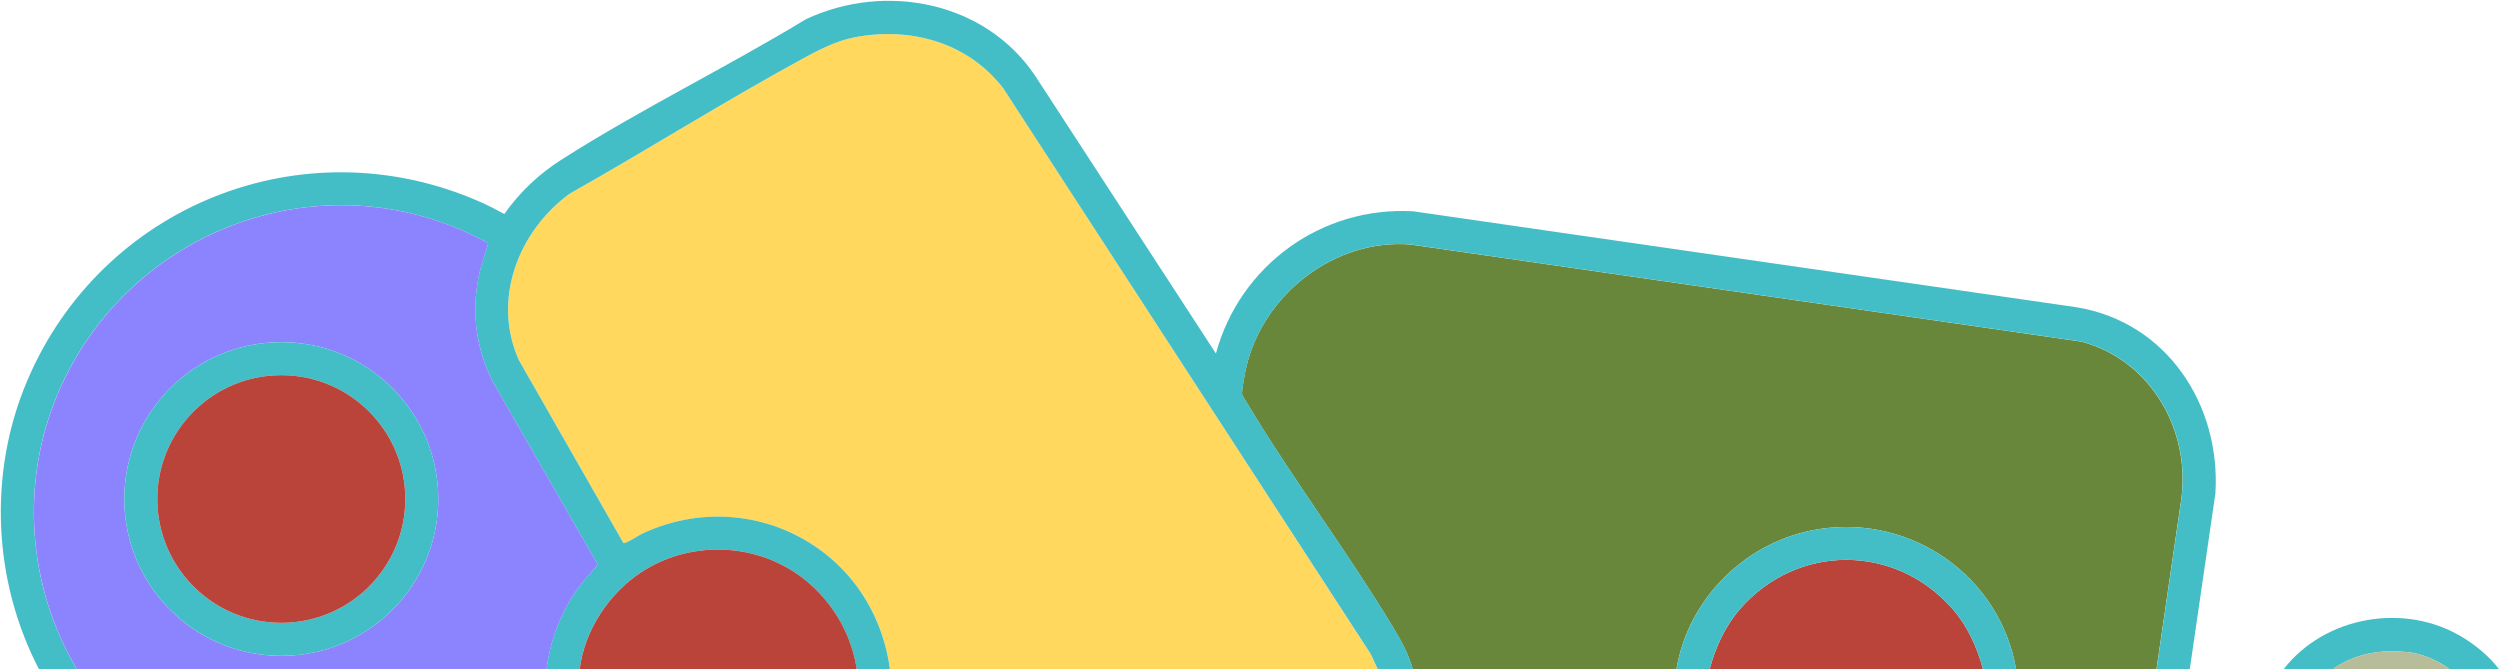 <?xml version="1.0" encoding="UTF-8"?>
<svg id="Layer_1" data-name="Layer 1" xmlns="http://www.w3.org/2000/svg" viewBox="0 0 632.16 169.2">
  <defs>
    <style>
      .cls-1 {
        fill: #43bec6;
      }

      .cls-2 {
        fill: #ba443a;
      }

      .cls-3 {
        fill: #FFD85D;
      }

      .cls-4 {
        fill: #b7bc99;
      }

      .cls-5 {
        fill: #8c84ff;
      }

      .cls-6 {
        fill: #68873a;
      }
    </style>
  </defs>
  <path class="cls-3" d="M348.35,169.2h-123.31c-1.43-10.9-6.71-21.07-15.11-28.16-13.35-11.28-31.94-13.56-47.74-5.99-.7.34-4.11,2.57-4.54,2.26l-26.38-46.15c-6.97-15.27-.22-32.78,12.85-42.22,19.6-11.03,38.7-23.11,58.45-33.88,4.3-2.34,8.68-4.7,13.55-5.63,14.15-2.72,28.64,1.31,37.57,12.88l92.87,143.05,1.79,3.84Z"/>
  <path class="cls-6" d="M545.31,169.2h-35.51c-4.06-23.35-26.21-39.04-49.74-35.43-18.2,2.79-33.1,17.26-36.15,35.43h-66.69c-1.02-3.76-2.94-7.21-4.94-10.52-11.64-19.3-25.58-37.76-37.15-57.08-.28-.47-1.05-1.55-1.07-2-.05-1.21.73-5.24,1.04-6.61,4.2-18.47,22.36-32.69,41.52-31.16l169.73,24.57c17.47,4.64,27.66,22.43,25.18,40.03l-6.24,42.78Z"/>
  <path class="cls-1" d="M9.84,169.2c-11.64-22.42-12.86-49.53-2.99-72.85C25.66,51.9,76.72,31.41,121.32,51.01c2.12.93,4.18,1.99,6.2,3.1,4.06-5.7,8.72-10.09,14.63-13.85,19.77-12.6,41.6-23.24,61.7-35.43,20.05-9.37,45.27-4.44,57.86,14.27l45.75,70.29c6.06-22.26,26.71-37.28,49.91-35.96l167.65,24.25c22.82,3.7,36.56,24.61,35.18,47.05l-6.48,44.46h-8.4l6.24-42.78c2.48-17.6-7.71-35.39-25.18-40.03l-169.73-24.57c-19.16-1.53-37.32,12.69-41.52,31.16-.31,1.37-1.09,5.4-1.04,6.61.02.45.78,1.53,1.07,2,11.56,19.32,25.5,37.78,37.15,57.08,2,3.31,3.92,6.76,4.94,10.52h-8.88l-1.79-3.84L253.68,22.31c-8.93-11.58-23.42-15.6-37.57-12.88-4.87.94-9.25,3.29-13.55,5.63-19.75,10.77-38.85,22.84-58.45,33.88-13.06,9.45-19.82,26.95-12.85,42.22l26.38,46.15c.44.31,3.84-1.92,4.54-2.26,15.8-7.58,34.39-5.3,47.74,5.99,8.4,7.1,13.68,17.27,15.11,28.16h-8.4c-1.29-8.35-5.47-15.84-11.75-21.45-11.73-10.47-29.52-11.69-42.69-3.09-8.24,5.38-14.4,14.71-15.61,24.54h-8.4c.99-7.42,3.6-14.38,7.96-20.45,1.53-2.12,3.38-3.97,4.99-6.03l-26.43-45.98c-4.28-8.44-5.53-17.45-3.69-26.77.57-2.87,1.66-5.58,2.42-8.38-.27-.53-5.72-2.98-6.69-3.4-39.71-17.06-85.19,1.8-102,41.03-9.7,22.65-7.87,48.82,4.67,69.97h-9.6Z"/>
  <path class="cls-5" d="M138.19,169.2H19.43c-12.54-21.15-14.37-47.32-4.67-69.97,16.81-39.23,62.29-58.09,102-41.03.97.42,6.42,2.87,6.69,3.4-.76,2.8-1.85,5.51-2.42,8.38-1.84,9.32-.6,18.33,3.69,26.77l26.43,45.98c-1.61,2.06-3.46,3.9-4.99,6.03-4.36,6.06-6.97,13.03-7.96,20.45ZM110.83,126.18c0-21.9-17.77-39.66-39.7-39.66s-39.7,17.76-39.7,39.66,17.77,39.66,39.7,39.66,39.7-17.76,39.7-39.66Z"/>
  <path class="cls-2" d="M216.64,169.2h-70.05c1.21-9.83,7.38-19.16,15.61-24.54,13.17-8.6,30.96-7.37,42.69,3.09,6.29,5.61,10.46,13.11,11.75,21.45Z"/>
  <path class="cls-2" d="M501.41,169.2h-69.09c1.44-5.53,4.01-11.04,7.79-15.34,14.46-16.41,39.04-16.37,53.51,0,3.83,4.33,6.34,9.77,7.79,15.34Z"/>
  <path class="cls-1" d="M509.81,169.2h-8.4c-1.45-5.57-3.97-11.01-7.79-15.34-14.47-16.37-39.05-16.41-53.51,0-3.79,4.3-6.36,9.81-7.79,15.34h-8.4c3.05-18.17,17.94-32.64,36.15-35.43,23.53-3.61,45.68,12.08,49.74,35.43Z"/>
  <path class="cls-1" d="M631.92,169.2h-12.48c-2.96-2.14-7.02-3.99-10.68-4.31-5.63-.5-10.13-.16-15.28,2.22-1.16.54-2.53,1.3-3.55,2.09h-12.48c10.47-13.44,30.73-16.96,45.32-8.01,3.43,2.1,6.69,4.8,9.14,8.01Z"/>
  <path class="cls-4" d="M619.44,169.2h-29.51c1.02-.78,2.38-1.55,3.55-2.09,5.15-2.38,9.65-2.73,15.28-2.22,3.65.33,7.72,2.17,10.68,4.31Z"/>
  <path class="cls-1" d="M110.83,126.18c0,21.9-17.77,39.66-39.7,39.66s-39.7-17.76-39.7-39.66,17.77-39.66,39.7-39.66,39.7,17.76,39.7,39.66ZM102.48,126.18c0-17.29-14.03-31.31-31.35-31.31s-31.35,14.02-31.35,31.31,14.03,31.31,31.35,31.31,31.35-14.02,31.35-31.31Z"/>
  <ellipse class="cls-2" cx="71.13" cy="126.18" rx="31.35" ry="31.31"/>
</svg>